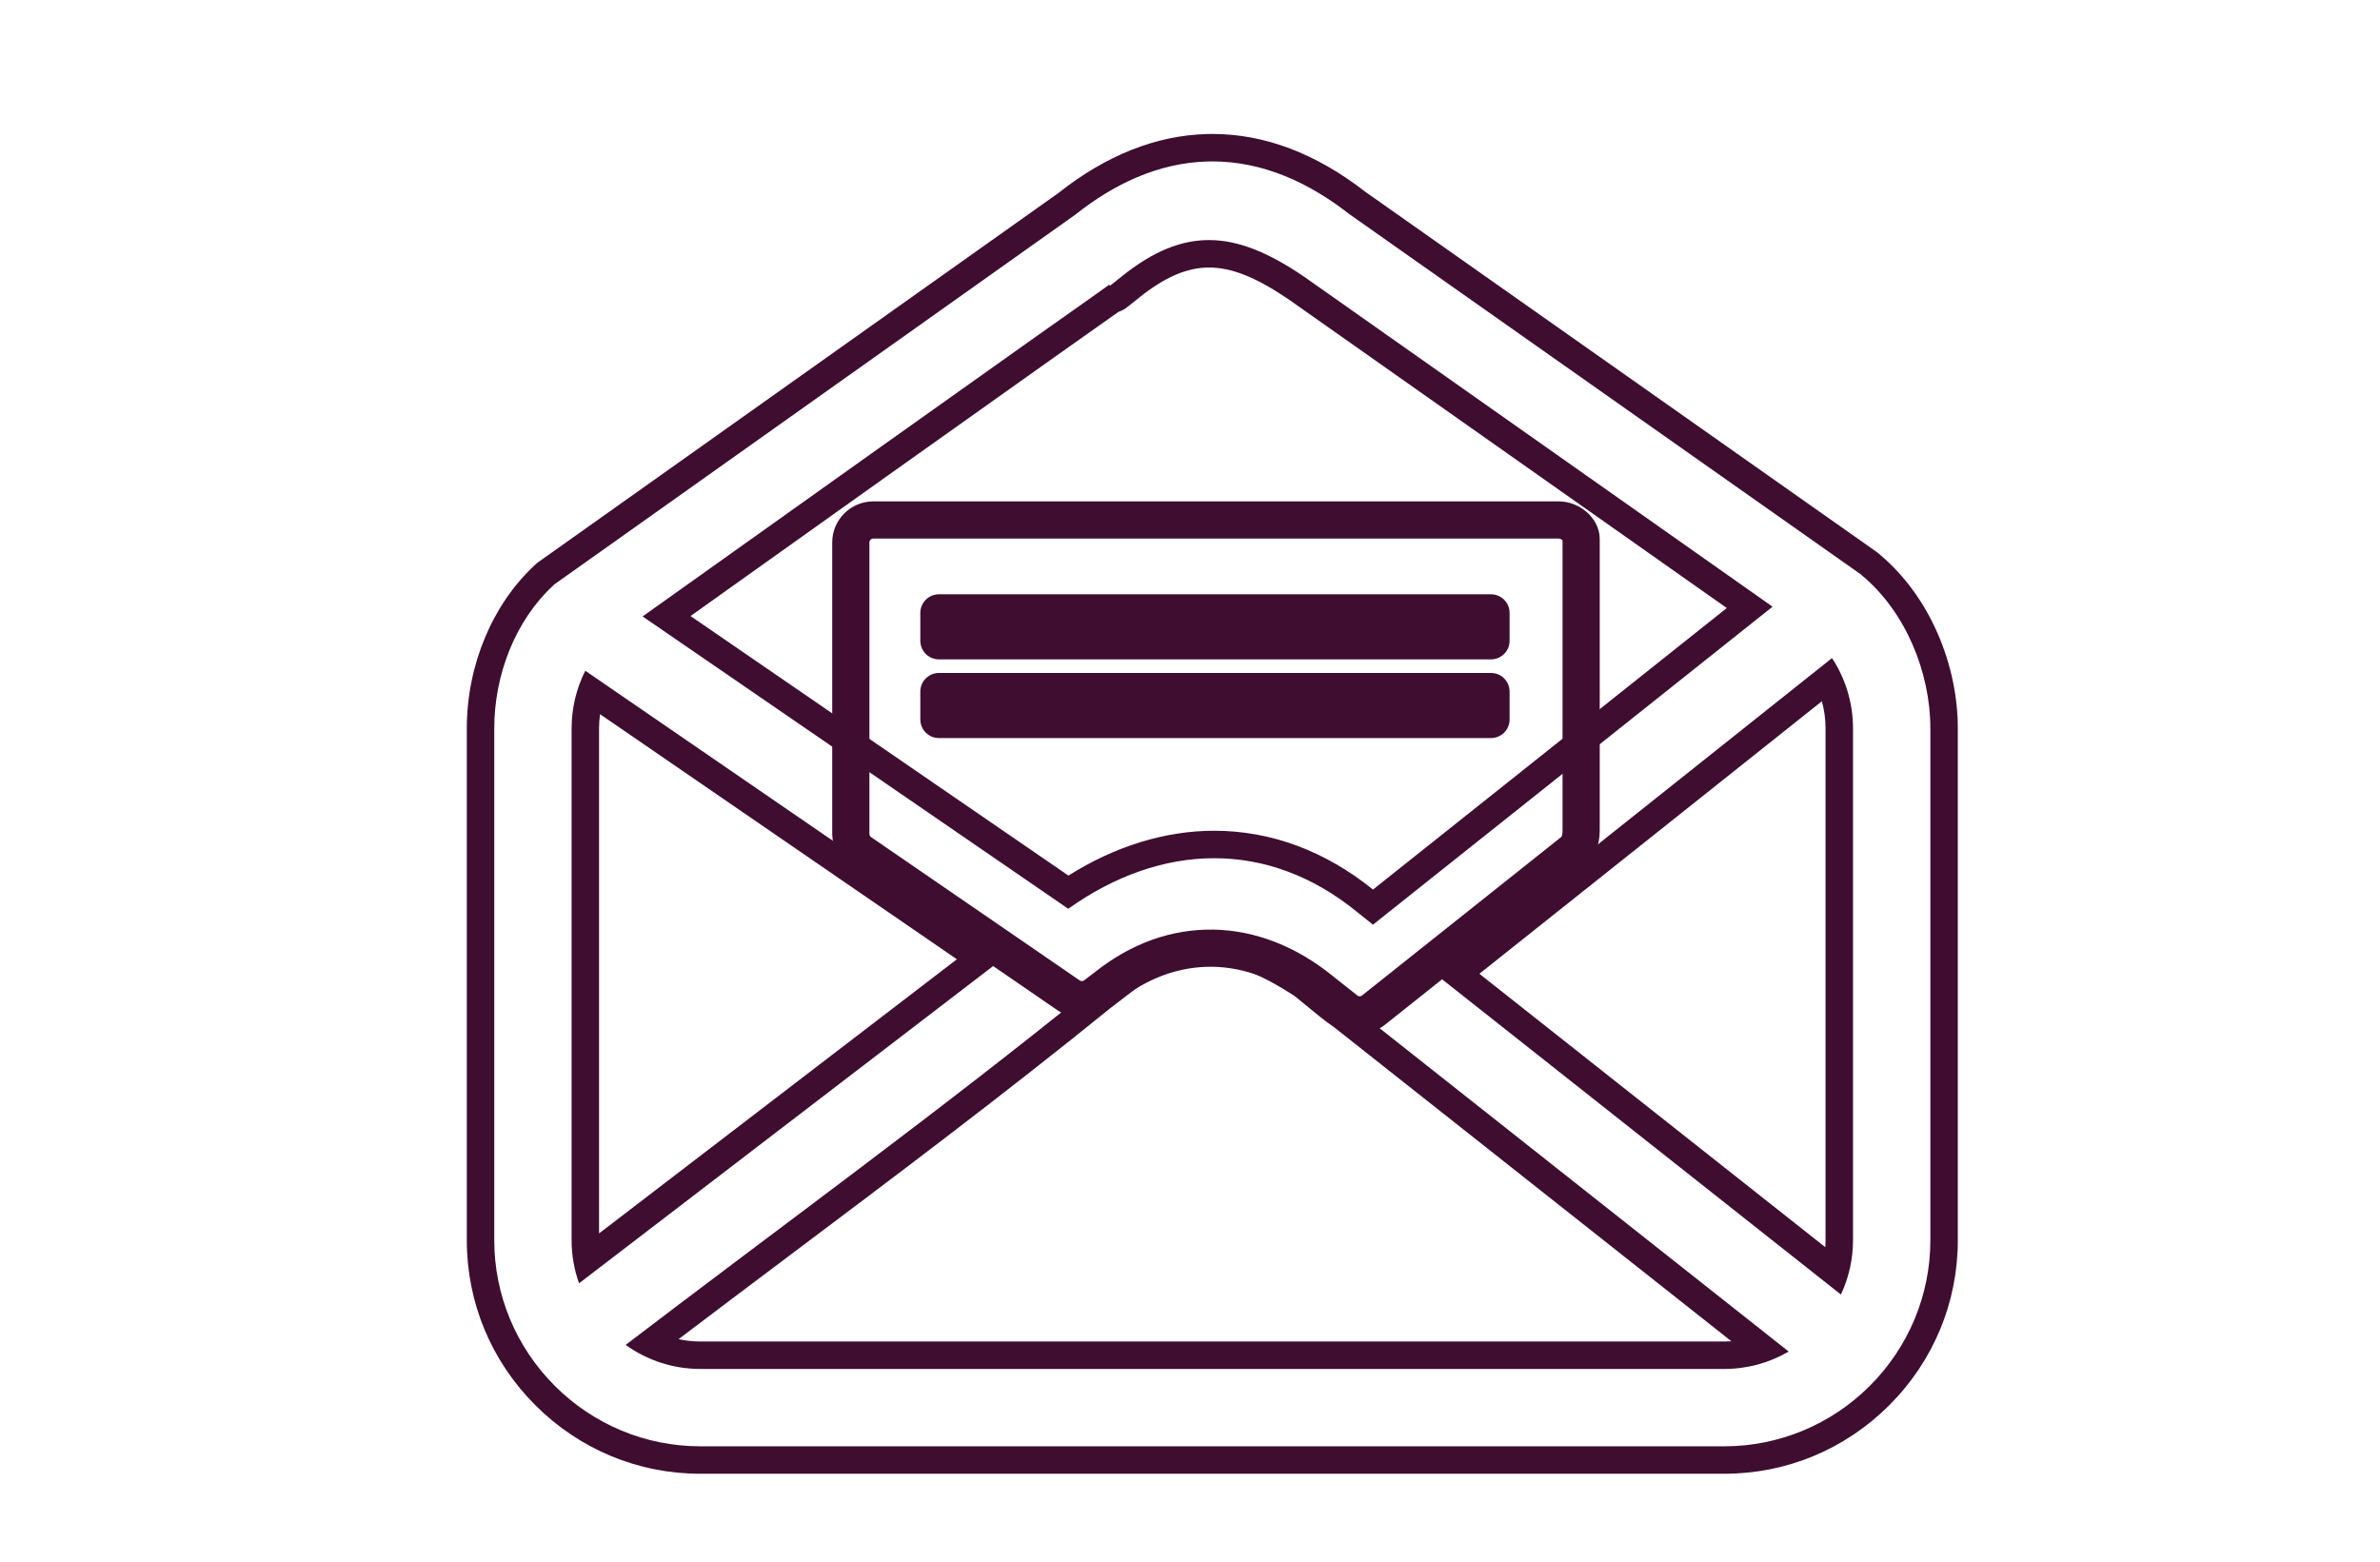 <?xml version="1.0" encoding="utf-8"?>
<!-- Generator: Adobe Illustrator 16.0.0, SVG Export Plug-In . SVG Version: 6.00 Build 0)  -->
<!DOCTYPE svg PUBLIC "-//W3C//DTD SVG 1.1//EN" "http://www.w3.org/Graphics/SVG/1.1/DTD/svg11.dtd">
<svg version="1.1" id="形状_7_1_" xmlns="http://www.w3.org/2000/svg" xmlns:xlink="http://www.w3.org/1999/xlink" x="0px"
	 y="0px" width="640px" height="420px" viewBox="0 0 640 420" enable-background="new 0 0 640 420" xml:space="preserve">
<g>
	<path fill="none" stroke="#3e0d30" stroke-width="10" stroke-linecap="round" stroke-linejoin="round" stroke-miterlimit="10" d="
		M234.85,139.847h184.269c3.341,0,6.059,2.717,6.059,5.057v78.423c0,3.062-1.024,4.877-2.591,5.974l-53.198,42.338
		c-2.355,1.869-5.686,1.701-7.843-0.269l-5.7-4.509c-0.111-0.092-0.224-0.182-0.318-0.278l-0.018,0.021l-0.046-0.051h-0.008
		c-4.608-3.771-9.417-6.604-14.297-8.517c-4.935-1.925-9.945-2.937-14.91-3.021c-5.013-0.088-9.984,0.738-14.802,2.461
		c-4.811,1.729-9.507,4.383-13.984,7.949c-0.066,0.053-0.134,0.102-0.2,0.146l-2.664,2.045c-2.161,1.648-5.074,1.621-7.178,0.121
		l-55.98-38.455c-1.713-1.168-2.637-3.063-2.64-4.991h-0.011v-78.389C228.789,142.563,231.501,139.847,234.85,139.847
		L234.85,139.847z M252.48,164.834v7.503h148.459v-7.503H252.48L252.48,164.834z M252.48,185.992v7.508h148.459v-7.508H252.48z"/>
	<g>
		<path fill="#3e0d30" d="M326.044,43.412c13.67,0,26.032,5.771,36.692,14.096l137.136,96.602c0.743,0.519,0.35,0.206,0.938,0.745
			c11.635,9.738,18.28,26.003,18.28,41.04v137.674c0,14.729-5.859,28.731-16.271,39.146c-10.412,10.405-24.41,16.266-39.142,16.266
			H188.32c-14.73,0-28.733-5.858-39.139-16.266c-10.412-10.412-16.271-24.414-16.271-39.146V195.895
			c0-14.137,5.461-28.825,15.941-38.521l0.203-0.193l139.983-99.358c10.35-8.225,22.275-14.025,35.679-14.391
			C325.16,43.418,325.604,43.412,326.044,43.412 M298.511,76.84l-0.218-0.274c-1.236,0.877-2.464,1.778-3.646,2.606
			c-5.13,3.609-10.247,7.24-15.362,10.857c-14.987,10.621-29.96,21.273-44.928,31.922c-20.524,14.602-41.021,29.245-61.551,43.836
			l114.457,78.625c12.395-8.838,25.848-13.598,39.258-13.598c13.205,0,26.367,4.612,38.449,14.494
			c1.396,1.143,2.813,2.262,4.233,3.379l107.454-85.519L350.736,74.453c-9.256-6.308-17.441-9.888-25.627-9.888
			c-7.483-0.001-14.971,2.992-23.282,9.629L298.511,76.84 M495.034,348.158c2.134-4.551,3.255-9.506,3.255-14.59V195.895
			c0-6.754-1.973-13.313-5.645-18.904l-106.705,84.923L495.034,348.158 M155.713,345.143l114.165-87.478l-112.489-77.271
			c-2.416,4.783-3.681,10.099-3.681,15.5v137.674C153.707,337.539,154.389,341.441,155.713,345.143 M188.32,368.176h275.36
			c6.142,0,12.086-1.625,17.311-4.681l-117.715-93.056c-3.779-2.592-7.174-5.66-10.756-8.504
			c-9.797-6.455-19.252-10.627-28.769-10.627c-7.606,0-15.252,2.668-23.144,8.967l-6.537,5.015
			c-41.045,33.313-83.822,64.349-125.826,96.421C174.068,365.889,181.049,368.176,188.32,368.176 M326.046,36.03h-0.002
			c-0.509,0-1.021,0.007-1.526,0.021c-13.65,0.375-27.081,5.712-39.911,15.865L144.779,151.16c-0.301,0.215-0.586,0.451-0.854,0.708
			l-0.146,0.143c-11.43,10.607-18.251,27.006-18.251,43.883v137.674c0,16.724,6.546,32.479,18.433,44.364
			c11.885,11.886,27.639,18.429,44.359,18.429h275.36c16.718,0,32.471-6.543,44.358-18.427
			c11.887-11.889,18.433-27.646,18.433-44.364V195.895c0-8.543-1.862-17.346-5.391-25.452c-3.661-8.419-8.979-15.719-15.385-21.125
			c-0.036-0.033-0.063-0.058-0.083-0.078c-0.417-0.396-0.739-0.655-1.229-0.986c-0.059-0.039-0.144-0.098-0.278-0.191L367.134,51.58
			C353.875,41.261,340.053,36.03,326.046,36.03L326.046,36.03z M300.782,83.863c0.838-0.271,1.628-0.691,2.328-1.251l3.318-2.644
			c6.854-5.475,12.789-8.021,18.683-8.021c6.103,0,12.712,2.646,21.422,8.573l117.816,83.008l-95.139,75.715
			c-6.427-5.187-13.314-9.157-20.479-11.812c-7.174-2.654-14.646-4.002-22.211-4.002c-13.214,0-26.673,4.154-39.208,12.06
			l-101.623-69.808c8.578-6.105,17.179-12.235,25.563-18.212c9.125-6.504,18.25-13.008,27.379-19.504l0.292-0.207
			c14.621-10.403,29.741-21.159,44.624-31.707l4.074-2.883c3.693-2.614,7.511-5.317,11.269-7.963
			C299.517,84.772,300.157,84.313,300.782,83.863L300.782,83.863z M397.818,261.896l92.094-73.296
			c0.656,2.355,0.994,4.807,0.994,7.294v137.674c0,0.625-0.021,1.248-0.063,1.866L397.818,261.896L397.818,261.896z
			 M161.089,331.725v-135.83c0-1.277,0.091-2.553,0.271-3.815l95.956,65.914L161.089,331.725L161.089,331.725z M298.645,271.086
			l6.456-4.951c0.039-0.029,0.076-0.06,0.113-0.09c6.198-4.947,12.263-7.354,18.538-7.354c7.045,0,14.814,2.937,24.434,9.229
			c1.008,0.807,2.004,1.631,3.053,2.5c2.408,1.995,4.896,4.057,7.65,5.961l106.693,84.346c-0.633,0.046-1.267,0.066-1.902,0.066
			H188.32c-1.984,0-3.941-0.214-5.844-0.634c9.91-7.519,19.89-15.017,29.619-22.33C240.715,316.322,270.306,294.084,298.645,271.086
			L298.645,271.086z"/>
	</g>
</g>
</svg>
